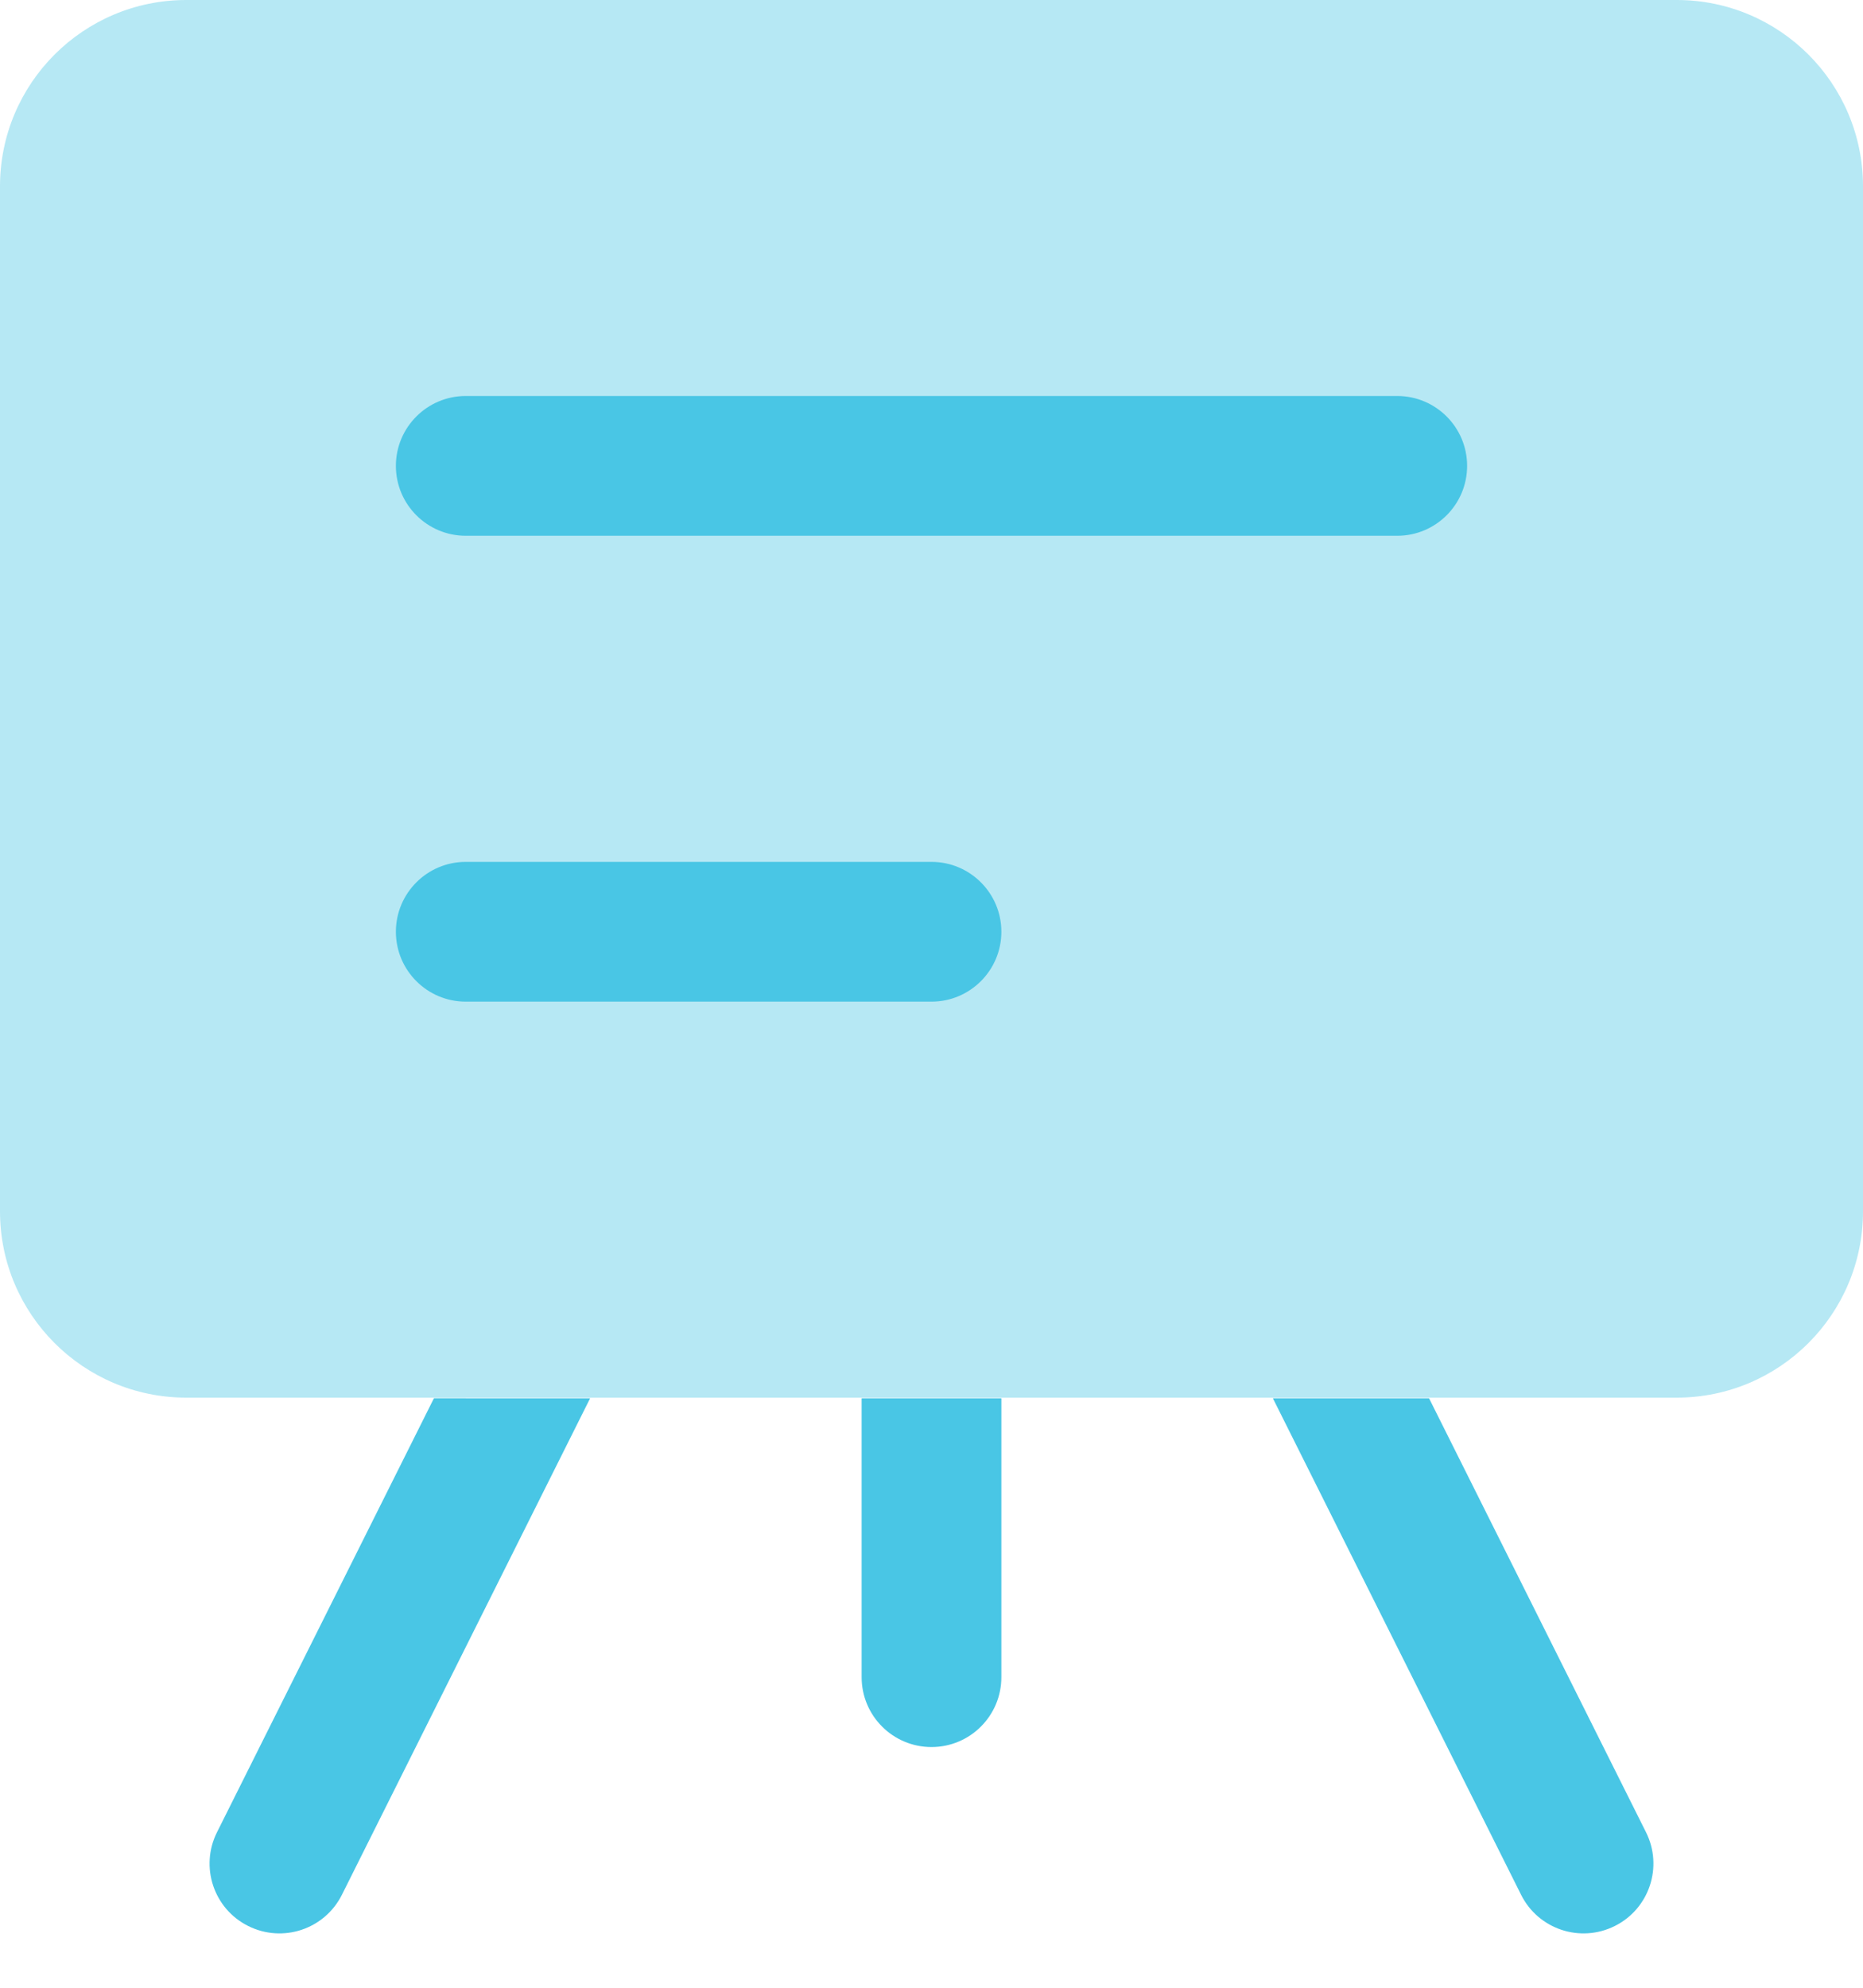 <svg width="30" height="32" viewBox="0 0 30 32" fill="none" xmlns="http://www.w3.org/2000/svg">
<path fill-rule="evenodd" clip-rule="evenodd" d="M9.503 22.51L5.506 30.503C5.228 31.059 4.553 31.284 3.997 31.006C3.441 30.729 3.216 30.053 3.494 29.497L6.988 22.509L9.503 22.51ZM23.012 22.51L26.506 29.497C26.784 30.053 26.559 30.729 26.003 31.006C25.447 31.284 24.772 31.059 24.494 30.503L20.497 22.51C20.497 22.51 22.918 22.51 23.012 22.51ZM16.125 22.51V27C16.125 27.622 15.621 28.125 15 28.125C14.379 28.125 13.875 27.622 13.875 27V22.51H16.125Z" fill="#49C6E5"/>
<path opacity="0.4" d="M30 19.5C30 21.157 28.657 22.5 27 22.5L3 22.5C1.343 22.5 -7.51197e-06 21.157 -7.36713e-06 19.5L-5.92465e-06 3C-5.7798e-06 1.343 1.343 -5.97913e-07 3 -4.53067e-07L27 1.64508e-06C28.657 1.78993e-06 30 1.343 30 3L30 19.5Z" fill="#49C6E5"/>
<path fill-rule="evenodd" clip-rule="evenodd" d="M6.375 7.5C6.375 6.879 6.879 6.375 7.5 6.375H22.5C23.121 6.375 23.625 6.879 23.625 7.5C23.625 8.121 23.121 8.625 22.5 8.625H7.5C6.879 8.625 6.375 8.121 6.375 7.5Z" fill="#49C6E5"/>
<path fill-rule="evenodd" clip-rule="evenodd" d="M6.375 15C6.375 14.379 6.879 13.875 7.5 13.875H15C15.621 13.875 16.125 14.379 16.125 15C16.125 15.621 15.621 16.125 15 16.125H7.5C6.879 16.125 6.375 15.621 6.375 15Z" fill="#49C6E5"/>
</svg>
